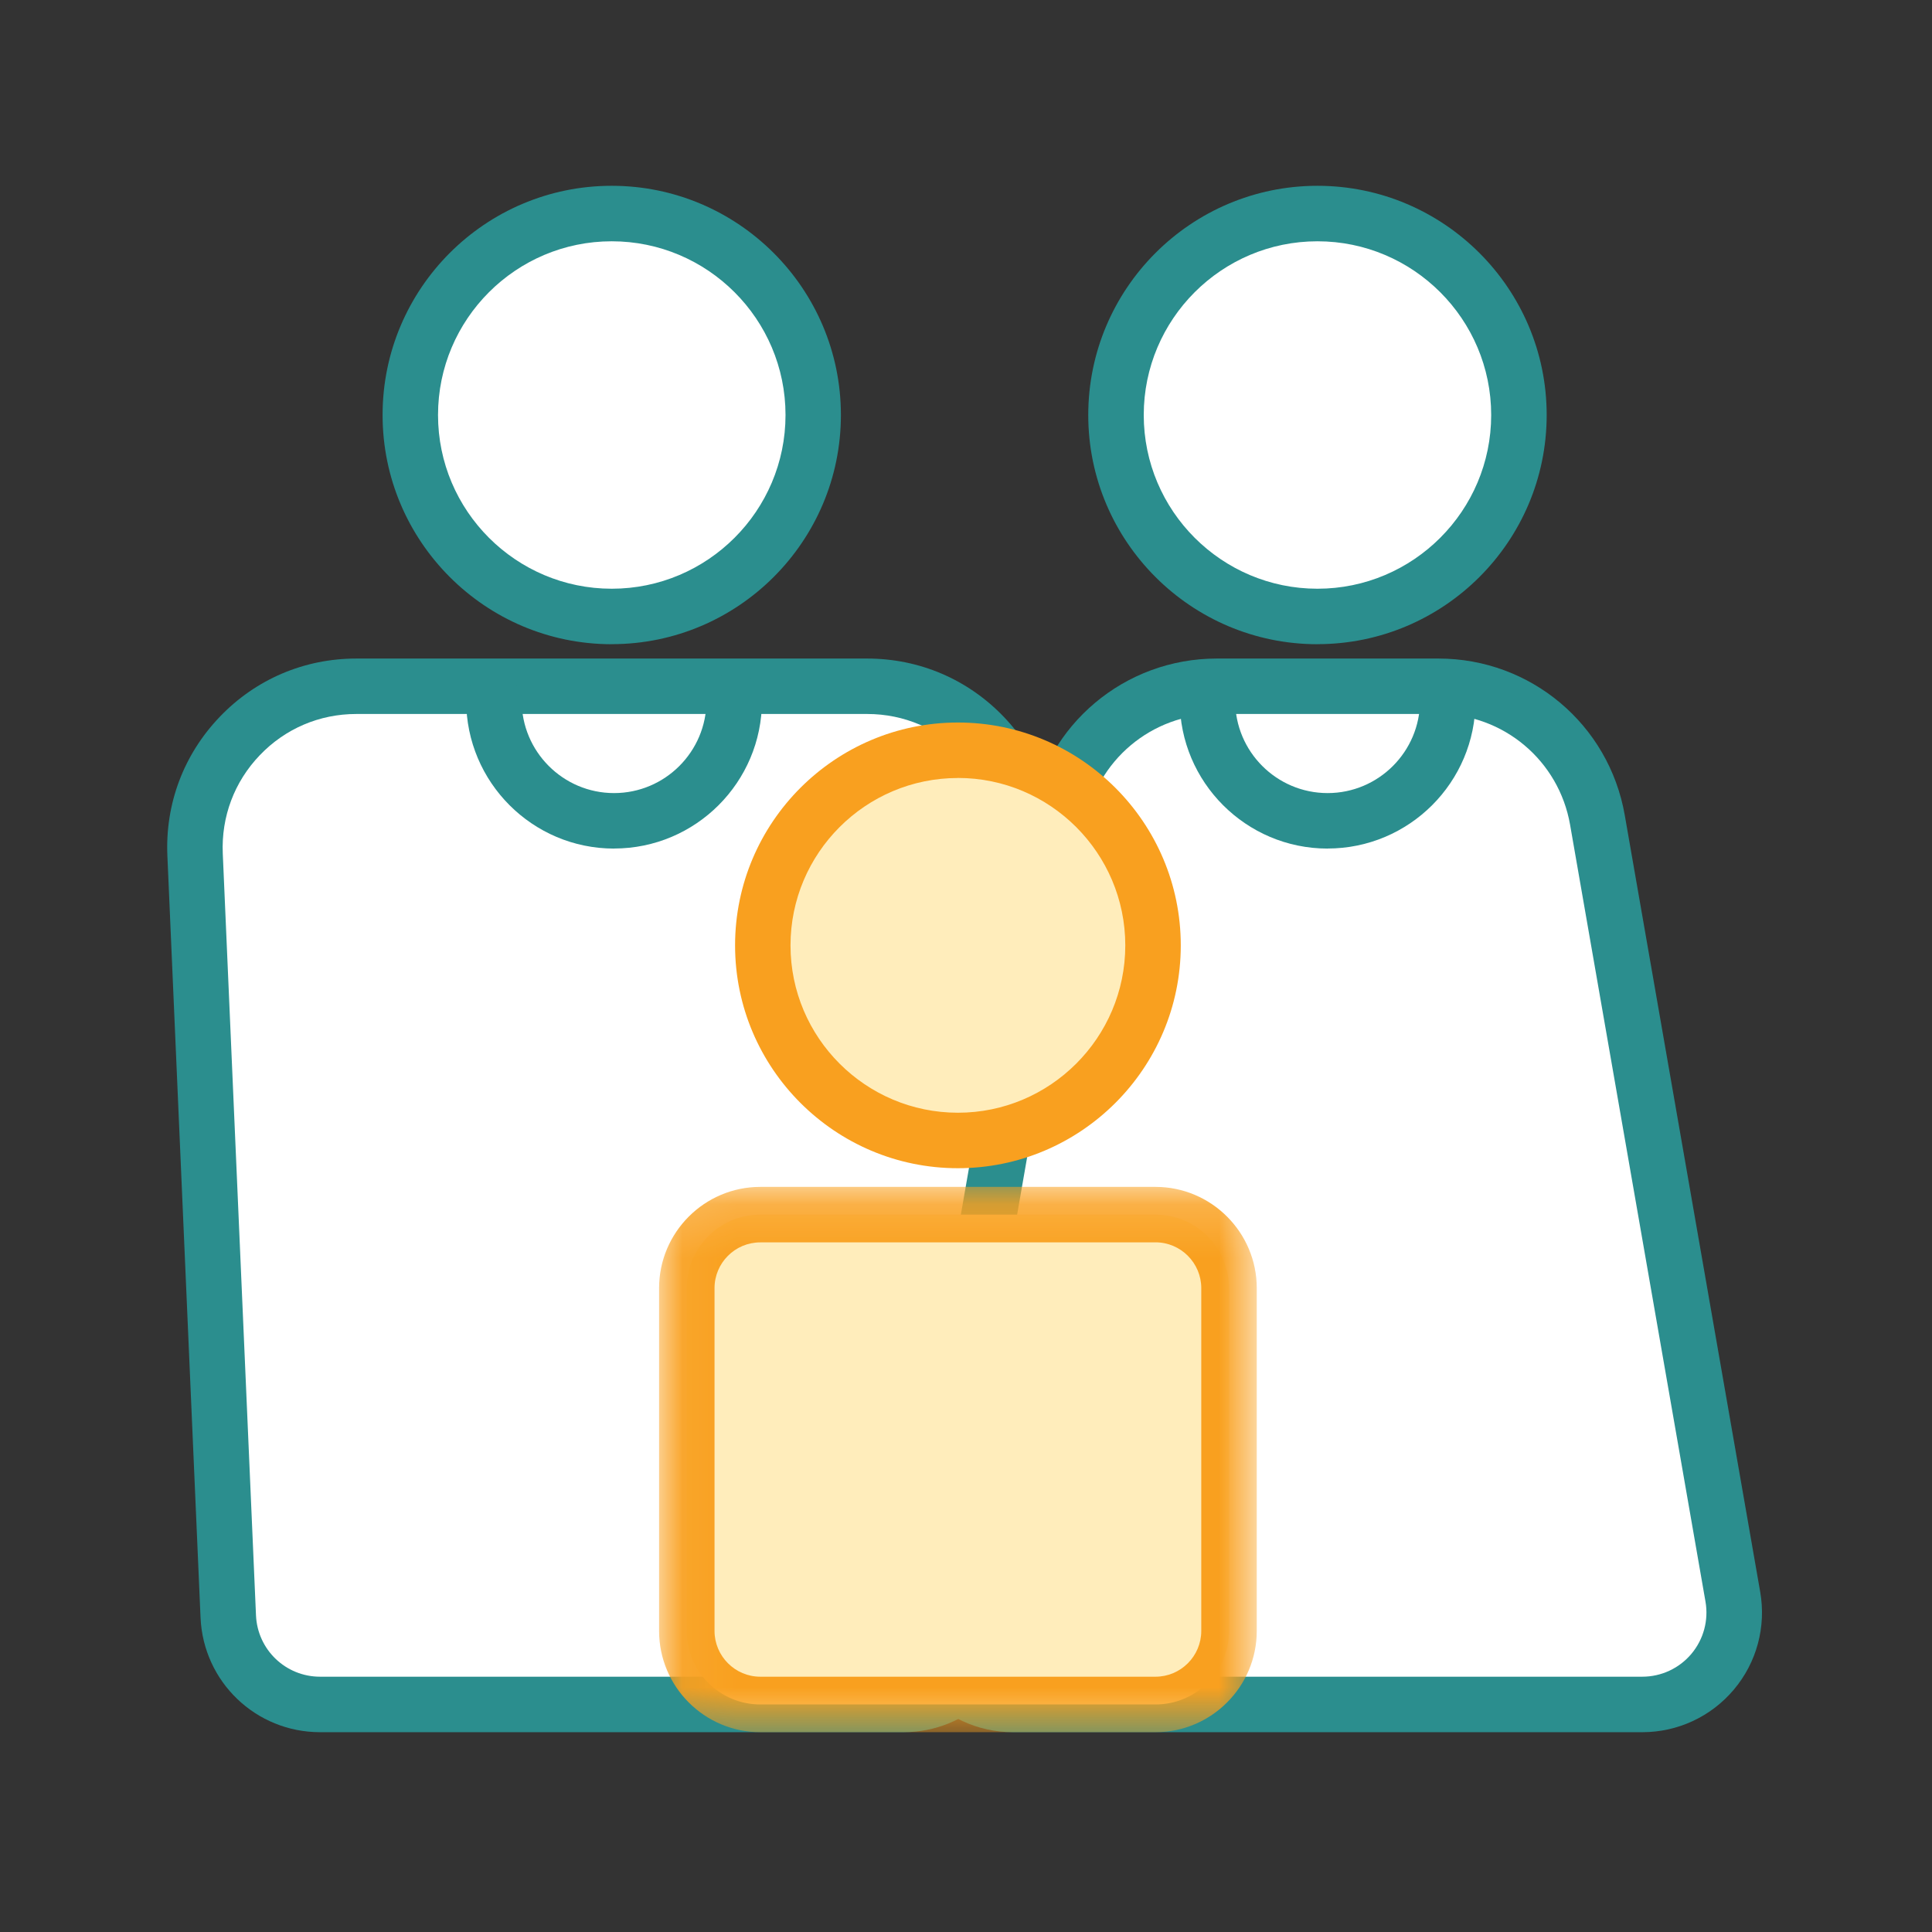 <svg xmlns="http://www.w3.org/2000/svg" xmlns:xlink="http://www.w3.org/1999/xlink" width="36" height="36" viewBox="0 0 36 36">
    <rect x="0" y="0" width="36" height="36" fill="#333333" stroke="none"/>
    <defs>
        <path id="xdkfxq4a7a" d="M0.069 0.176L11.207 0.176 11.207 10.337 0.069 10.337z"/>
    </defs>
    <g fill="none" fill-rule="evenodd">
        <path fill="#FFF" d="M13.718 28.298H2.85c-.917 0-1.672-.722-1.711-1.638l-.62-14.196c-.074-1.711 1.293-3.138 3.005-3.138h9.52c1.713 0 3.079 1.427 3.005 3.138l-.62 14.196c-.04.916-.794 1.638-1.71 1.638M12.038 4.27c0 2.074-1.68 3.755-3.754 3.755-2.073 0-3.754-1.681-3.754-3.754C4.53 2.197 6.21.517 8.284.517s3.754 1.68 3.754 3.754" transform="translate(3.115 3.462)"/>
        <path fill="#2B8E8E" d="M3.524 9.842c-.686 0-1.325.273-1.799.769-.474.495-.718 1.145-.689 1.83l.619 14.196c.028.641.553 1.144 1.195 1.144h10.868c.643 0 1.168-.502 1.195-1.144l.619-14.196c.03-.685-.215-1.335-.689-1.83-.474-.496-1.113-.769-1.799-.769h-9.52zm10.194 18.973H2.85c-1.197 0-2.175-.937-2.228-2.133L.004 12.486c-.043-.97.304-1.89.975-2.59.67-.701 1.575-1.087 2.545-1.087h9.52c.97 0 1.875.386 2.546 1.087.67.7 1.017 1.62.975 2.59l-.619 14.196c-.052 1.196-1.03 2.133-2.228 2.133zM8.284 1.034c-1.785 0-3.237 1.452-3.237 3.237 0 1.785 1.452 3.237 3.237 3.237 1.785 0 3.238-1.452 3.238-3.237 0-1.785-1.453-3.237-3.238-3.237m0 7.508c-2.355 0-4.27-1.916-4.27-4.27C4.013 1.915 5.928 0 8.283 0c2.355 0 4.271 1.916 4.271 4.271s-1.916 4.27-4.27 4.27" transform="translate(3.115 3.462)"/>
        <path fill="#FFF" d="M25.188 4.27c0 2.074-1.68 3.755-3.754 3.755-2.073 0-3.754-1.681-3.754-3.754 0-2.074 1.68-3.754 3.754-3.754 2.073 0 3.754 1.68 3.754 3.754" transform="translate(3.115 3.462)"/>
        <path fill="#2B8E8E" d="M21.434 1.034c-1.785 0-3.237 1.452-3.237 3.237 0 1.785 1.452 3.237 3.237 3.237 1.785 0 3.237-1.452 3.237-3.237 0-1.785-1.452-3.237-3.237-3.237m0 7.508c-2.355 0-4.271-1.916-4.271-4.27C17.163 1.915 19.079 0 21.434 0s4.271 1.916 4.271 4.271-1.916 4.27-4.271 4.27M8.327 12.35c-1.52 0-2.755-1.237-2.755-2.756 0-.286.232-.517.517-.517.285 0 .517.231.517.517 0 .95.772 1.722 1.721 1.722.95 0 1.722-.773 1.722-1.722 0-.286.232-.517.517-.517.286 0 .517.231.517.517 0 1.52-1.236 2.755-2.756 2.755" transform="translate(3.115 3.462)"/>
        <path fill="#FFF" d="M27.487 28.298H15.76c-1.064 0-1.87-.96-1.688-2.007l2.524-14.475c.25-1.44 1.5-2.49 2.962-2.49h4.13c1.462 0 2.712 1.05 2.963 2.49l2.524 14.475c.182 1.048-.624 2.007-1.688 2.007" transform="translate(3.115 3.462)"/>
        <path fill="#2B8E8E" d="M19.558 9.842c-1.213 0-2.245.868-2.453 2.063L14.58 26.38c-.06.349.035.704.263.975.228.27.562.426.916.426h11.727c.354 0 .688-.155.916-.426.227-.271.323-.626.262-.975l-2.523-14.475c-.209-1.195-1.24-2.063-2.454-2.063h-4.13zm7.929 18.973H15.76c-.66 0-1.282-.29-1.707-.795-.425-.505-.603-1.168-.49-1.818l2.524-14.475c.294-1.69 1.755-2.918 3.471-2.918h4.13c1.717 0 3.177 1.227 3.472 2.918l2.524 14.475c.113.65-.065 1.313-.49 1.818-.425.505-1.047.795-1.707.795z" transform="translate(3.115 3.462)"/>
        <path fill="#FFEDBB" d="M18.37 14.154c0 2.007-1.628 3.635-3.636 3.635S11.1 16.161 11.1 14.154c0-2.008 1.627-3.636 3.635-3.636s3.636 1.628 3.636 3.636M18.416 28.298h-7.364c-.756 0-1.37-.613-1.37-1.37v-6.386c0-.757.614-1.371 1.37-1.371h7.364c.757 0 1.37.614 1.37 1.37v6.387c0 .757-.613 1.37-1.37 1.37" transform="translate(3.115 3.462)"/>
        <path fill="#F9A01F" d="M14.734 11.035c-1.72 0-3.119 1.399-3.119 3.119 0 1.72 1.4 3.118 3.12 3.118 1.719 0 3.118-1.399 3.118-3.118 0-1.72-1.4-3.12-3.119-3.12m0 7.272c-2.29 0-4.152-1.863-4.152-4.152 0-2.29 1.862-4.153 4.152-4.153s4.153 1.863 4.153 4.153c0 2.29-1.863 4.152-4.153 4.152" transform="translate(3.115 3.462)"/>
        <g transform="translate(3.115 3.462) translate(9.096 18.478)">
            <mask id="x1o76fgy4b" fill="#fff">
                <use xlink:href="#xdkfxq4a7a"/>
            </mask>
            <path fill="#F9A01F" d="M1.956 1.21c-.47 0-.853.382-.853.853v6.386c0 .47.383.854.853.854H9.32c.47 0 .853-.383.853-.854V2.063c0-.47-.383-.854-.853-.854H1.956zm7.364 9.127H1.956C.916 10.337.07 9.49.07 8.449V2.063C.07 1.023.916.176 1.956.176H9.32c1.04 0 1.887.847 1.887 1.887v6.386c0 1.04-.847 1.888-1.887 1.888z" mask="url(#x1o76fgy4b)"/>
        </g>
        <path fill="#2B8E8E" d="M21.623 12.35c-1.52 0-2.755-1.237-2.755-2.756 0-.286.231-.517.516-.517.286 0 .517.231.517.517 0 .95.773 1.722 1.722 1.722.95 0 1.722-.773 1.722-1.722 0-.286.232-.517.517-.517.286 0 .517.231.517.517 0 1.52-1.236 2.755-2.756 2.755" transform="translate(3.115 3.462)"/>
    </g>
</svg>
